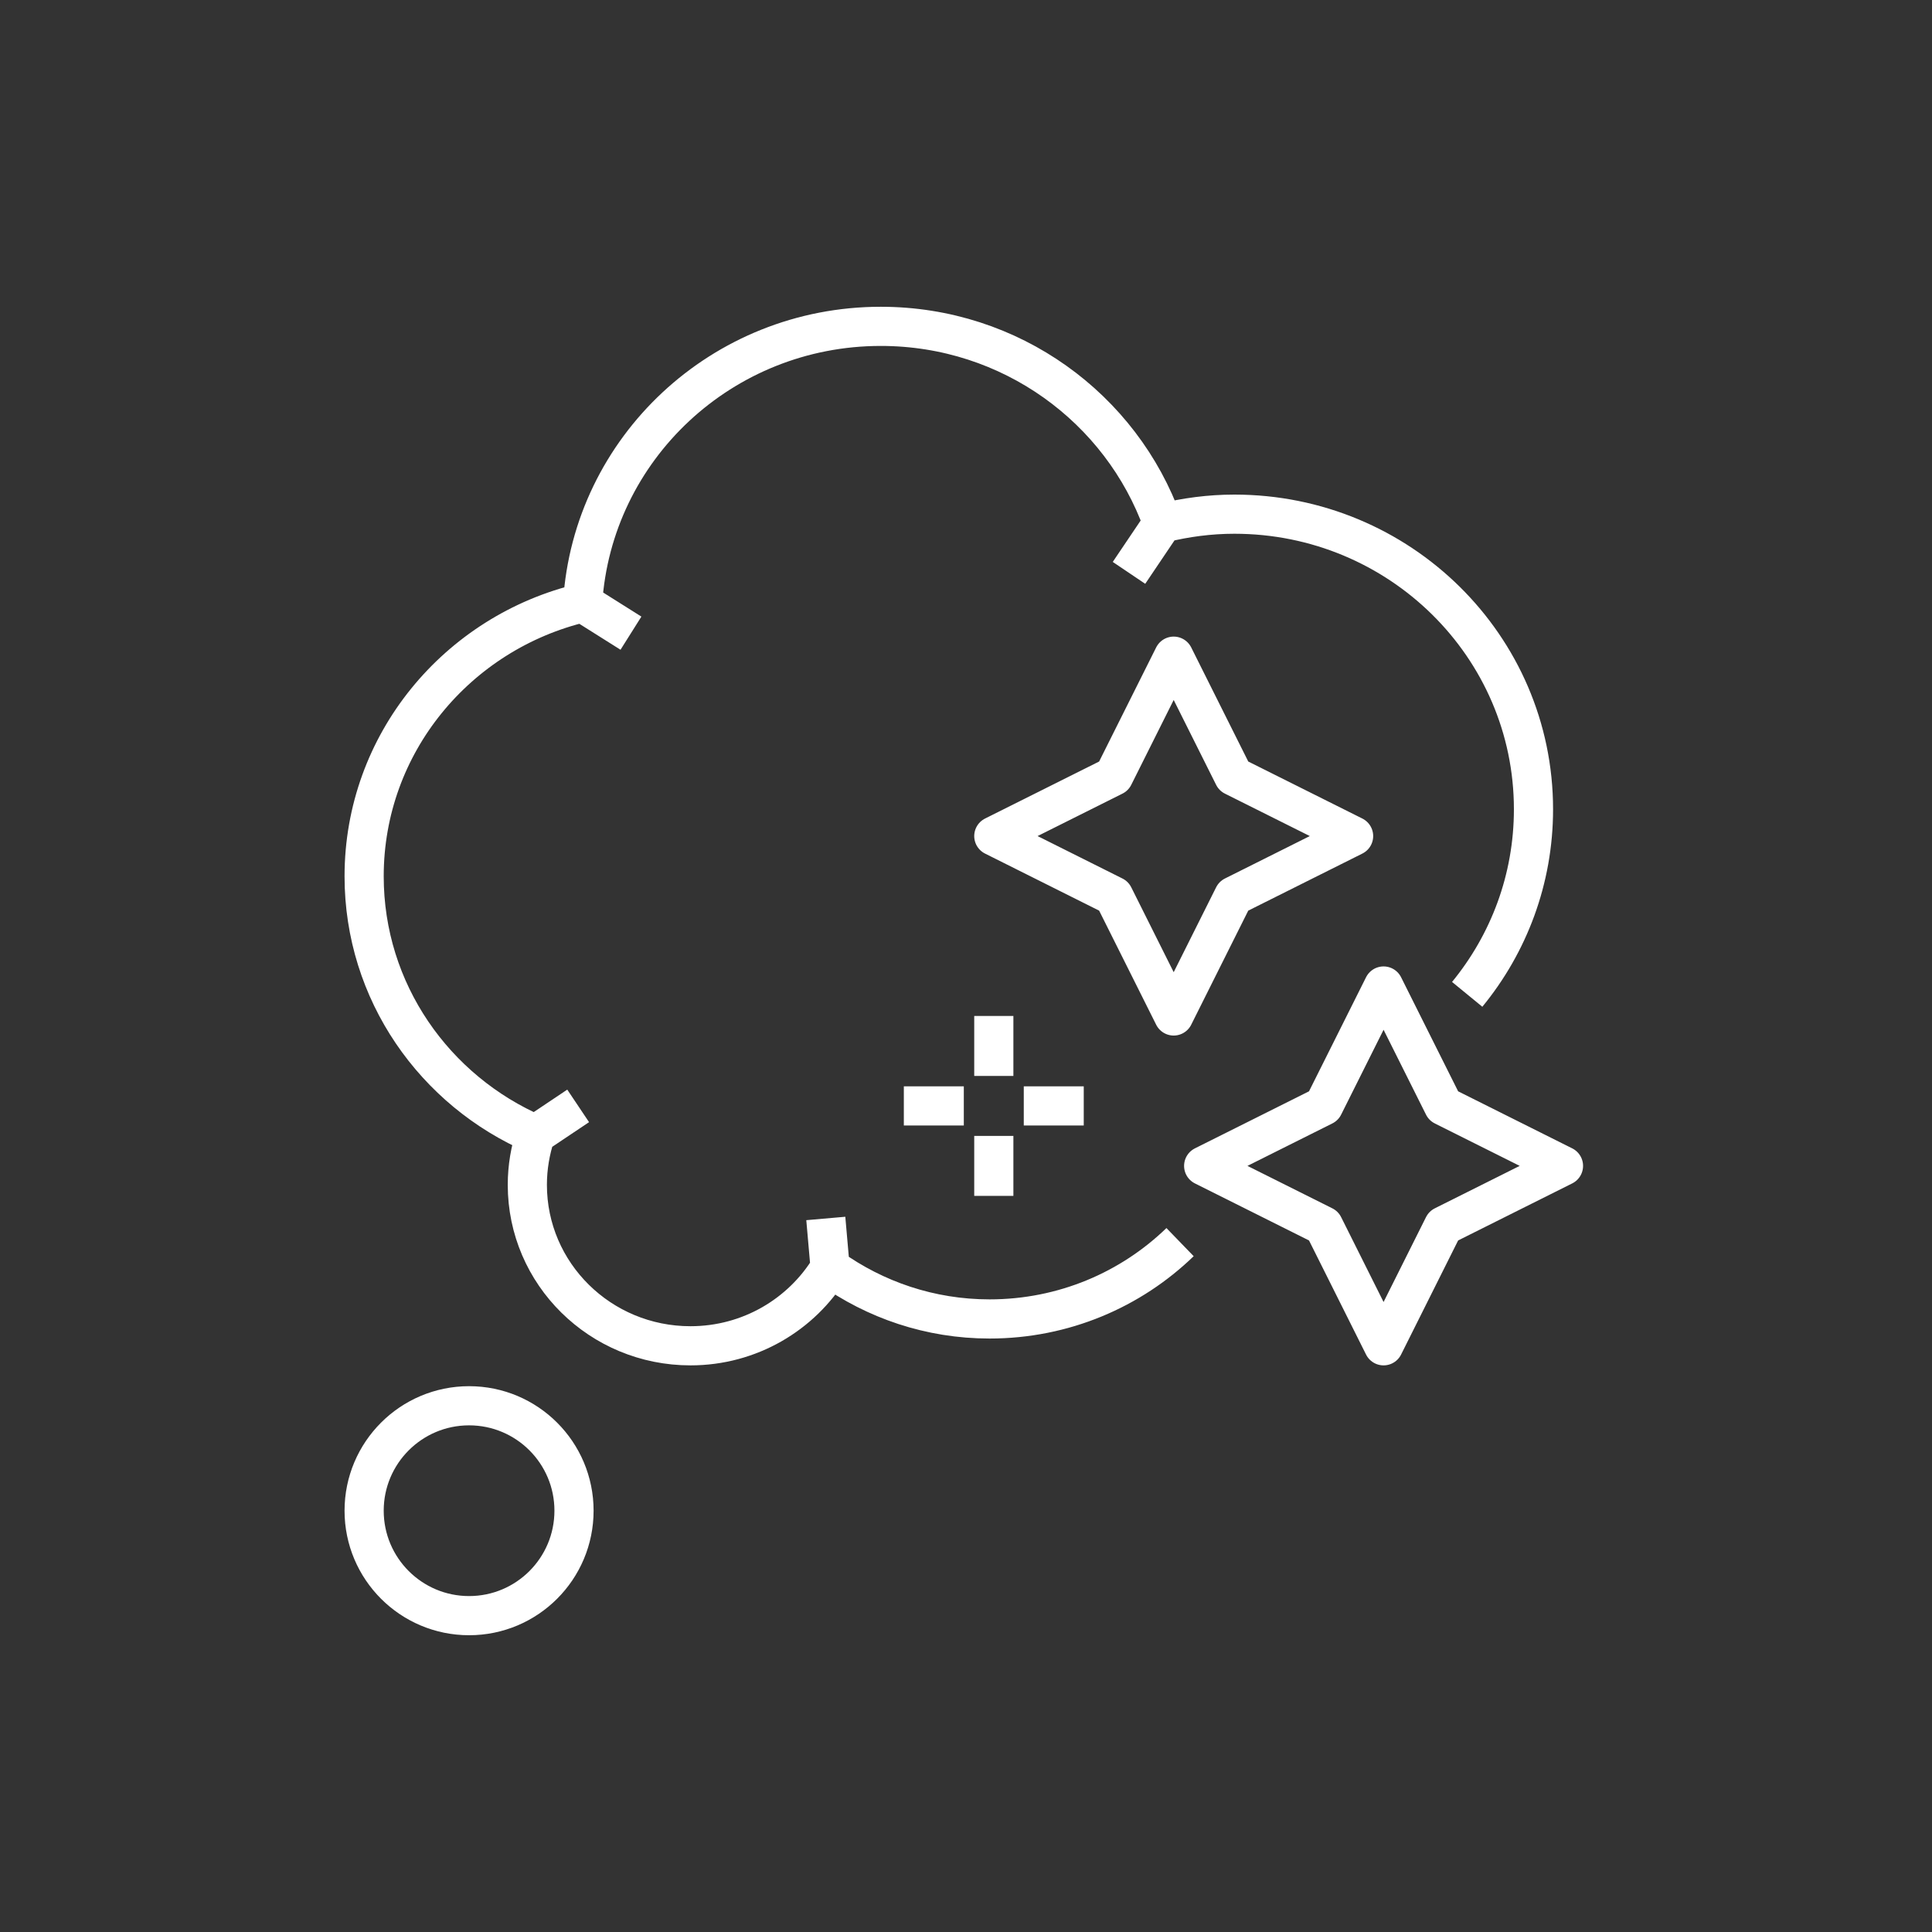 <svg width="74" height="74" viewBox="0 0 74 74" fill="none" xmlns="http://www.w3.org/2000/svg">
<rect x="0" y="0" width="74" height="74" fill="#333333" stroke="none"/>
<path d="M44.529 20.034L43.243 21.942M44.529 20.034C45.411 19.819 46.328 19.694 47.279 19.694C53.605 19.694 58.736 24.753 58.736 30.996C58.736 33.683 57.785 36.149 56.197 38.086M44.529 20.034C42.955 15.647 38.724 12.5 33.737 12.5C27.655 12.5 22.692 17.18 22.317 23.087M22.317 23.087L24.167 24.252M22.317 23.087C17.517 24.228 13.947 28.479 13.947 33.564C13.947 37.991 16.65 41.787 20.513 43.451M31.795 48.555L31.63 46.67M31.795 48.555C30.704 50.346 28.718 51.547 26.447 51.547C22.994 51.547 20.198 48.789 20.198 45.382C20.198 44.707 20.311 44.059 20.513 43.451M31.795 48.555C33.515 49.786 35.621 50.519 37.902 50.519C40.743 50.519 43.318 49.397 45.199 47.576M20.513 43.451L22.145 42.358M44.955 25.133L47.252 29.727L51.846 32.023L47.252 34.32L44.955 38.914L42.658 34.32L38.065 32.023L42.658 29.727L44.955 25.133ZM52.994 37.766L55.291 42.359L59.885 44.656L55.291 46.953L52.994 51.547L50.697 46.953L46.103 44.656L50.697 42.359L52.994 37.766ZM21.986 57.863C21.986 60.084 20.186 61.883 17.967 61.883C15.748 61.883 13.947 60.084 13.947 57.863C13.947 55.643 15.748 53.844 17.967 53.844C20.186 53.844 21.986 55.643 21.986 57.863Z" stroke="white" stroke-width="1.5" stroke-miterlimit="10" stroke-linejoin="round"/>
<path d="M41.51 42.359H39.213M36.916 42.359H34.619M38.065 43.508V45.805M38.065 38.914V41.211" stroke="white" stroke-width="1.5" stroke-miterlimit="10"/>
</svg>
